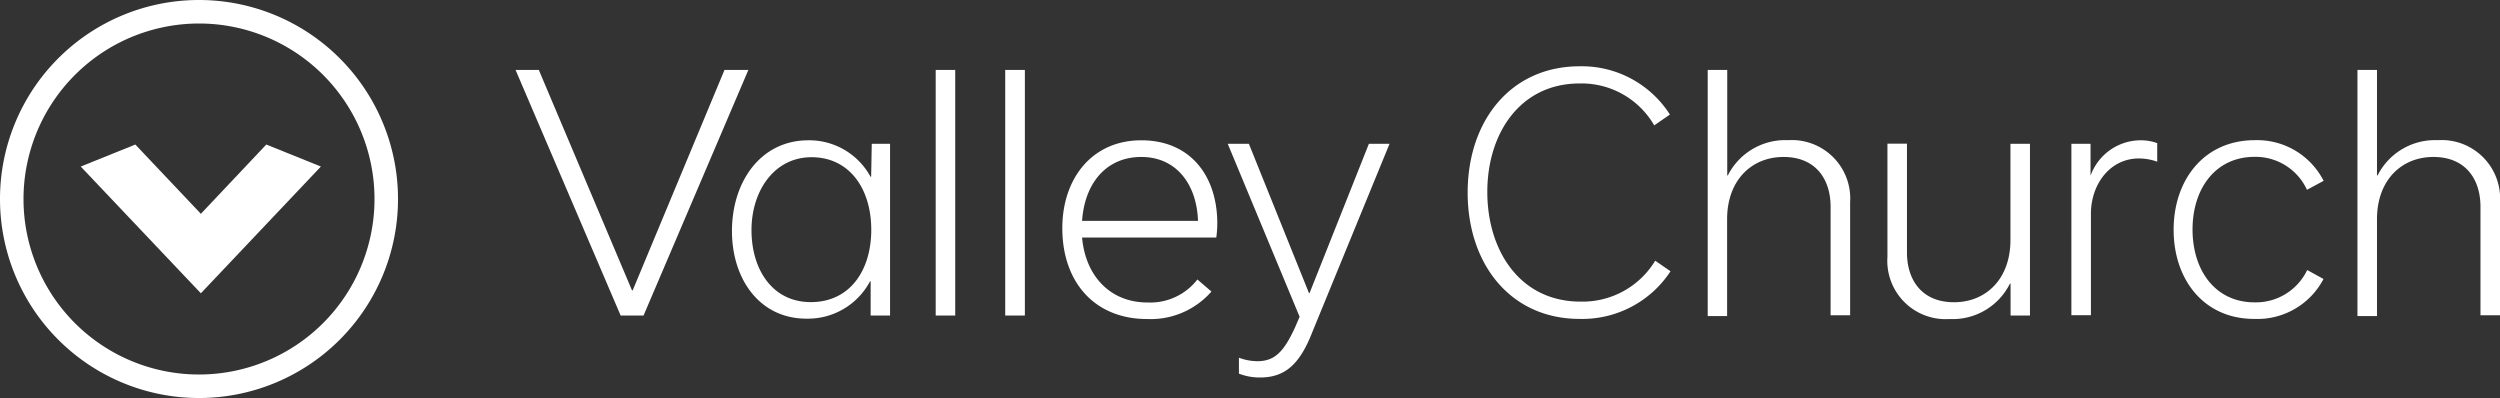 <svg id="Layer_1" data-name="Layer 1" xmlns="http://www.w3.org/2000/svg" viewBox="0 0 201 32"><rect x="0" y="0" width="201" height="32" fill="#333333" stroke="none"/><defs><style>.cls-1{fill:none}.cls-2{fill:#fff}.cls-3{clip-path:url(#clip-path)}</style><clipPath id="clip-path"><path class="cls-1" d="M0 0h32v32H0z"/></clipPath></defs><title>logo</title><path class="cls-2" d="M60.17 5.62l-8.43 19.75H49.9L41.45 5.62h1.87l7.49 17.72h.06l7.38-17.72h1.92zM58.85 18.58c0-4 2.33-7.3 6.14-7.3a5.61 5.61 0 0 1 5 2.93h.05l.05-2.65h1.47v13.81H70v-2.75h-.05a5.65 5.65 0 0 1-5.06 3c-3.81.03-6.04-3.18-6.04-7.04zm11.2-.1c0-3.34-1.78-5.84-4.8-5.84s-4.83 2.73-4.83 5.86 1.65 5.79 4.77 5.79 4.86-2.52 4.86-5.82zM75.23 25.37V5.62h1.57v19.75h-1.57zM80.82 25.37V5.62h1.58v19.75h-1.58zM97.4 23.44a6.49 6.49 0 0 1-5.17 2.21c-4.25 0-6.82-3-6.82-7.3 0-4 2.39-7.07 6.35-7.07s6.11 2.88 6.11 6.69a8.48 8.48 0 0 1-.08 1.13H87c.26 3 2.18 5.22 5.27 5.22a4.79 4.79 0 0 0 4-1.85zm-1.08-5.68c-.1-2.93-1.73-5.14-4.56-5.14S87.2 14.75 87 17.76h9.31zM111.72 11.56l-6.21 15.14c-1 2.57-2.18 3.65-4.2 3.65a4.58 4.58 0 0 1-1.7-.31v-1.28a4.25 4.25 0 0 0 1.49.28c1.39 0 2.12-.77 3-2.67l.39-.9-5.78-13.91h1.7l4.83 12h.05l4.77-12h1.65zM118 15.49c0-5.81 3.49-10.16 9-10.16a8.4 8.4 0 0 1 7.26 3.88l-1.26.87a6.75 6.75 0 0 0-6-3.37c-4.77 0-7.42 4-7.42 8.72s2.62 8.82 7.5 8.82a6.83 6.83 0 0 0 6-3.29l1.23.85a8.48 8.48 0 0 1-7.29 3.83c-5.56.01-9.02-4.39-9.02-10.15zM137.3 5.62h1.57v8.48h.05a5.17 5.17 0 0 1 4.83-2.83 4.7 4.7 0 0 1 5 5v9.08h-1.57v-8.73c0-2.19-1.18-4-3.78-4s-4.54 1.9-4.54 5v7.79h-1.56V5.62zM163.2 25.37h-1.55V22.8h-.05a5.14 5.14 0 0 1-4.85 2.85 4.69 4.69 0 0 1-5-5v-9.1h1.57v8.75c0 2.19 1.18 4 3.78 4s4.54-1.9 4.54-5v-7.74h1.57v13.81zM166.56 11.56h1.52v2.57a4.29 4.29 0 0 1 4-2.85 3.79 3.79 0 0 1 1.36.23V13a4.38 4.38 0 0 0-1.47-.26c-2.33 0-3.86 2.08-3.86 4.45v8.15h-1.57V11.56zM174.76 18.47c0-4 2.44-7.2 6.53-7.2a6 6 0 0 1 5.53 3.27l-1.34.72a4.55 4.55 0 0 0-4.2-2.65c-3.17 0-5 2.57-5 5.84s1.81 5.86 5 5.86a4.58 4.58 0 0 0 4.22-2.6l1.31.72a6 6 0 0 1-5.56 3.21c-4.05.01-6.49-3.15-6.49-7.17zM189.54 5.62h1.57v8.48h.05a5.17 5.17 0 0 1 4.84-2.83 4.7 4.7 0 0 1 5 5v9.08h-1.57v-8.73c0-2.19-1.18-4-3.78-4s-4.54 1.9-4.54 5v7.79h-1.57V5.62z"/><g class="cls-3 cls-3" id="Icon_outline_white" data-name="Icon outline white"><path class="cls-2" d="M16 1.89A14.11 14.11 0 1 1 1.89 16 14.12 14.12 0 0 1 16 1.89M16 0a16 16 0 1 0 16 16A16 16 0 0 0 16 0"/><path class="cls-2" d="M21.41 11.62l-5.26 5.57-5.27-5.57-4.39 1.77 9.66 10.19 9.65-10.19-4.39-1.77z"/></g></svg>